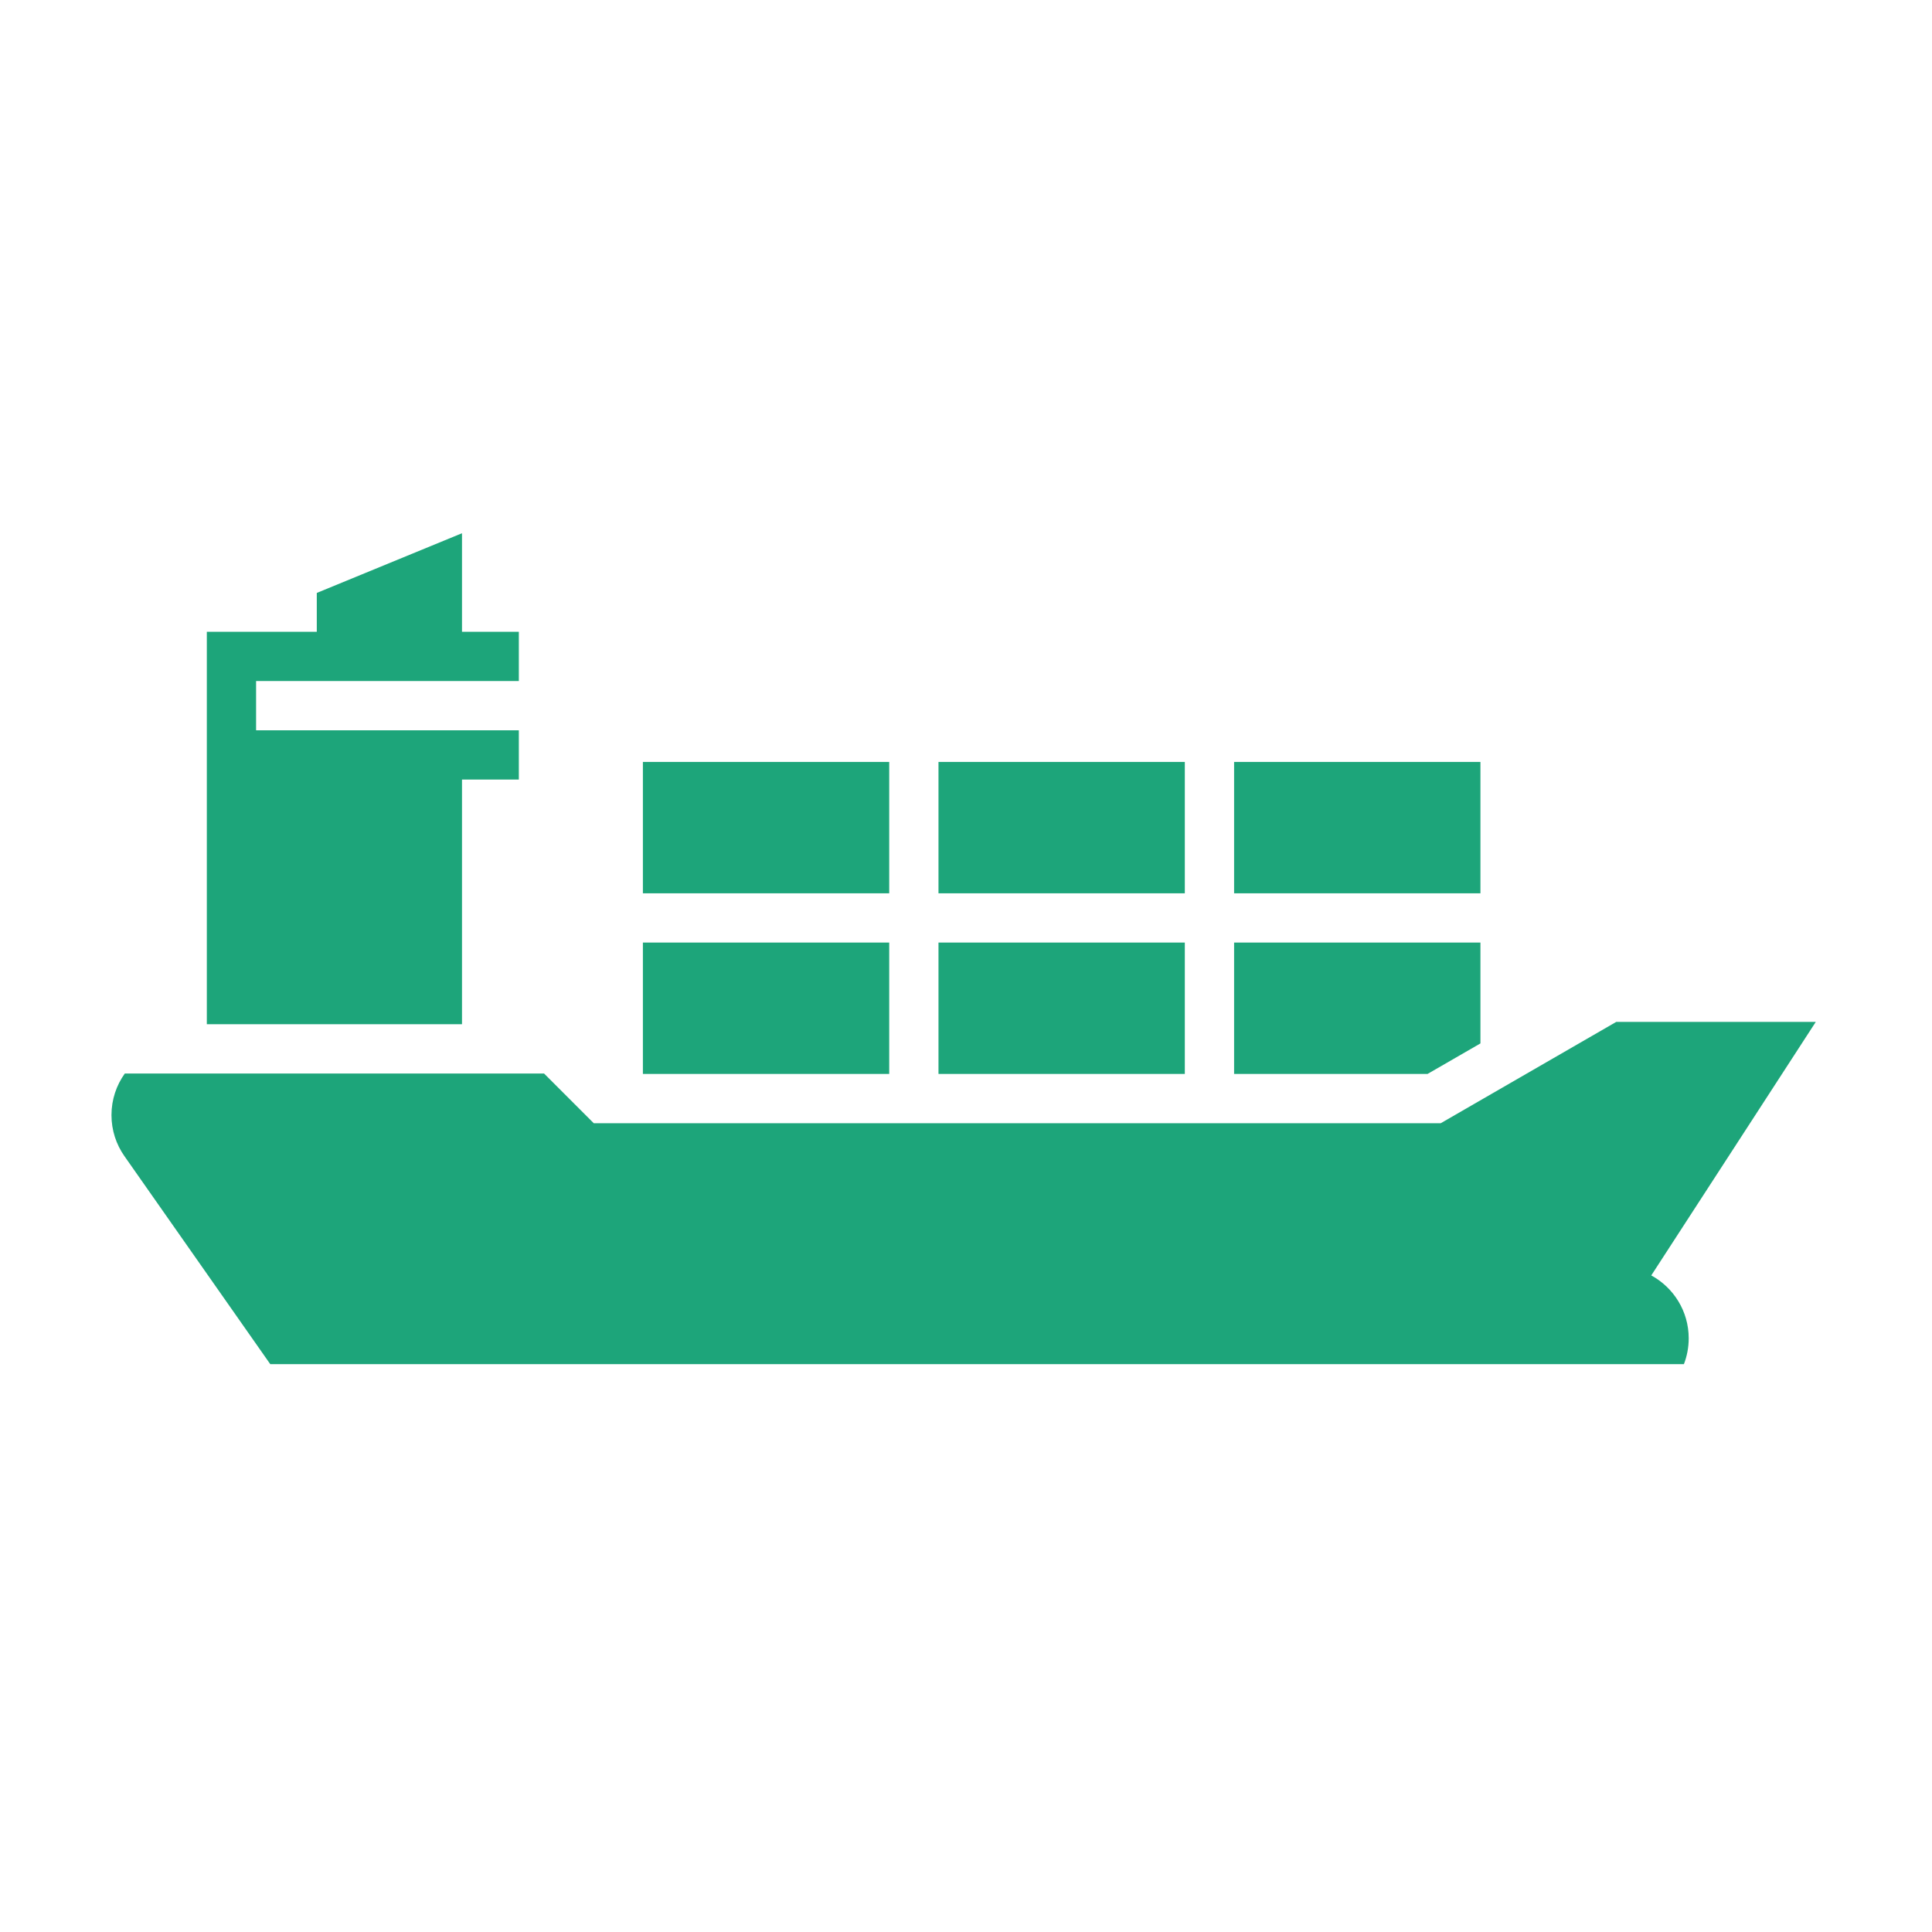 <svg fill="#1DA57A" xmlns="http://www.w3.org/2000/svg" xmlns:xlink="http://www.w3.org/1999/xlink" version="1.0" x="0px" y="0px" viewBox="0 0 100 100" enable-background="new 0 0 100 100" xml:space="preserve"><path d="M85.469,66.016c1.154,0.627,1.938,1.85,1.938,3.255c0,0.471-0.088,0.922-0.248,1.337H13.989L6.439,59.84  c-0.422-0.602-0.669-1.333-0.669-2.123c0-0.803,0.256-1.546,0.69-2.152h21.7l2.573,2.573h43.839l9.085-5.245h10.328L85.469,66.016  L85.469,66.016z M63.877,39.438h12.75v6.8h-12.75V39.438L63.877,39.438z M33.276,48.788h12.75v6.8h-12.75V48.788L33.276,48.788z   M48.576,48.788h12.75v6.8h-12.75V48.788L48.576,48.788z M63.877,48.788h12.75v5.219l-2.739,1.581H63.877V48.788L63.877,48.788z   M33.276,39.438h12.75v6.8h-12.75V39.438L33.276,39.438z M48.576,39.438h12.75v6.8h-12.75V39.438L48.576,39.438z M13.255,37.8  h10.658h2.942v2.55h-2.942v12.664H10.705V42.05v-1.7V37.8v-2.55V32.7h5.692v-2.01l7.516-3.09v5.1h2.942v2.55h-3.792h-9.808V37.8  L13.255,37.8z"></path></svg>